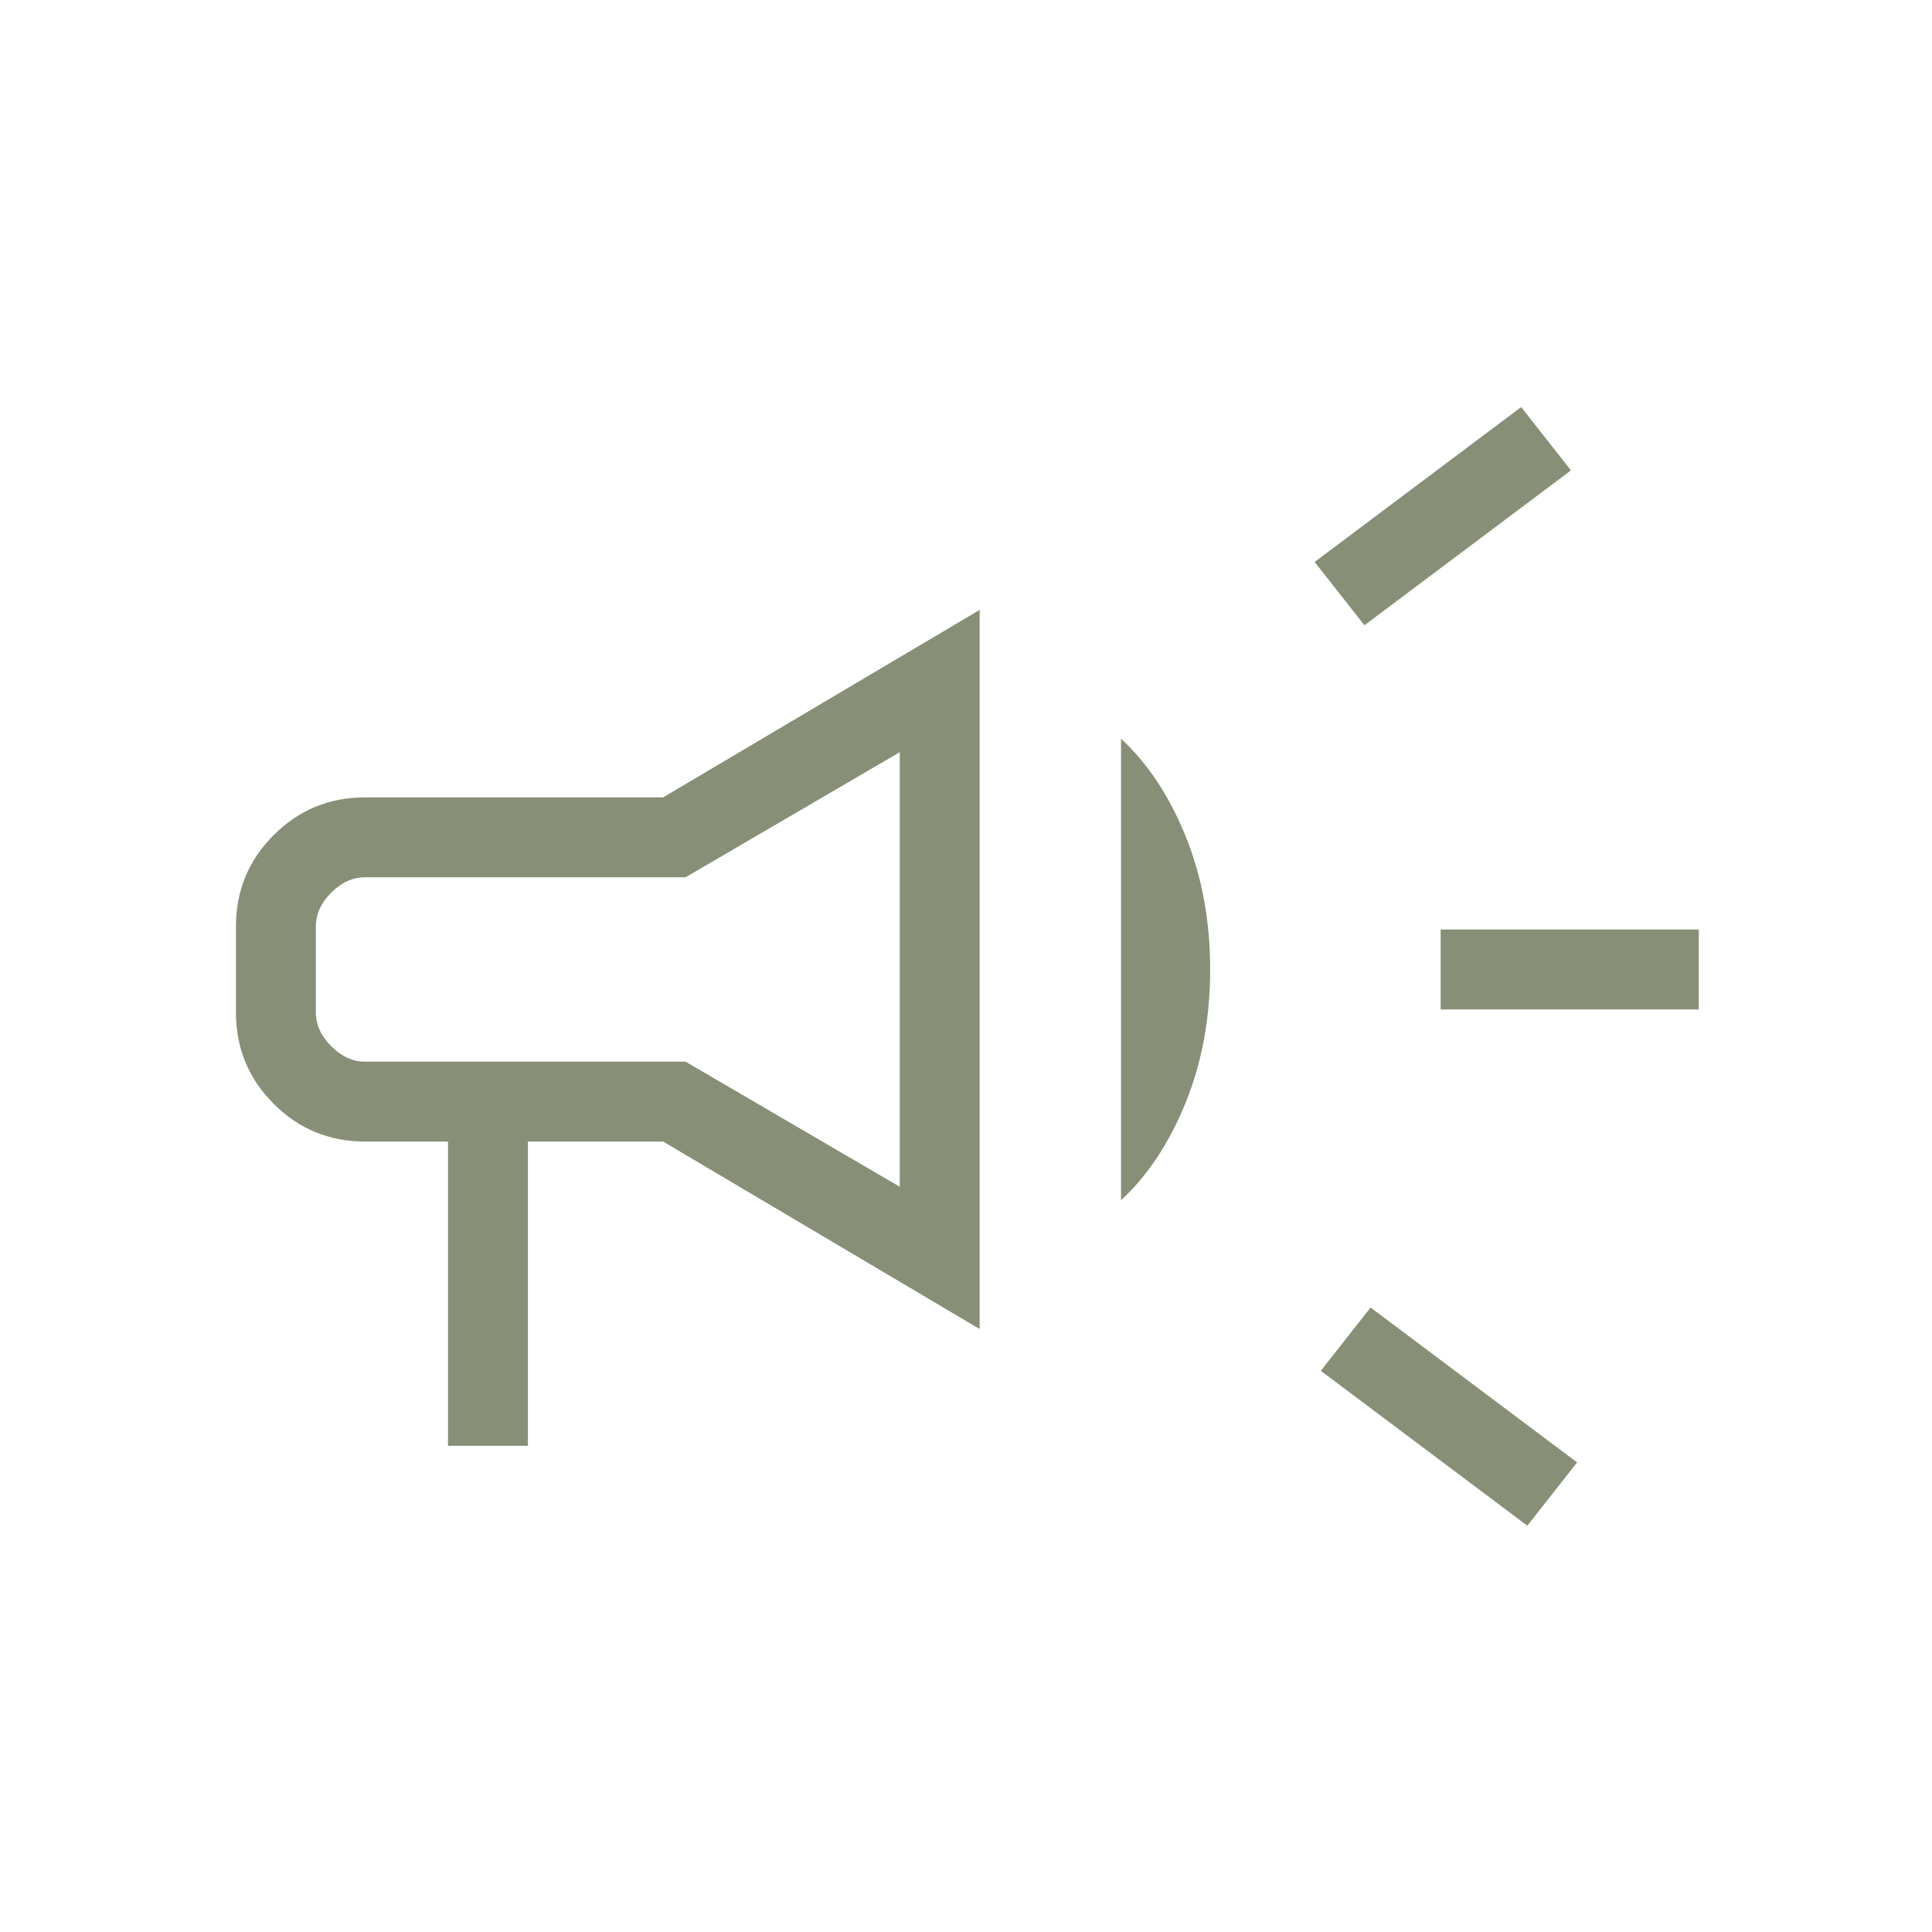 <svg width="167" height="167" viewBox="0 0 167 167" fill="none" xmlns="http://www.w3.org/2000/svg">
<g id="campaign">
<mask id="mask0_506_4247" style="mask-type:alpha" maskUnits="userSpaceOnUse" x="0" y="0" width="167" height="167">
<rect id="Bounding box" x="0.738" y="0.918" width="165.762" height="165.762" fill="#D9D9D9"/>
</mask>
<g mask="url(#mask0_506_4247)">
<path id="campaign_2" d="M124.528 87.253V80.346H146.842V87.253H124.528ZM132.02 131.881L114.168 118.492L118.472 113.02L136.323 126.409L132.02 131.881ZM117.94 54.047L113.637 48.575L131.488 35.186L135.791 40.658L117.94 54.047ZM38.725 124.974V98.675H31.553C28.463 98.675 25.831 97.588 23.657 95.415C21.483 93.24 20.396 90.608 20.396 87.519V80.08C20.396 76.99 21.483 74.358 23.657 72.184C25.831 70.011 28.463 68.924 31.553 68.924H57.32L84.681 52.719V114.88L57.32 98.675H45.632V124.974H38.725ZM77.774 102.581V65.018L59.259 75.831H31.553C30.49 75.831 29.516 76.273 28.631 77.159C27.746 78.044 27.303 79.018 27.303 80.08V87.519C27.303 88.581 27.746 89.555 28.631 90.44C29.516 91.325 30.49 91.768 31.553 91.768H59.259L77.774 102.581ZM96.901 103.749V63.849C99.212 65.993 101.074 68.806 102.487 72.291C103.899 75.775 104.605 79.612 104.605 83.799C104.605 87.987 103.899 91.823 102.487 95.308C101.074 98.792 99.212 101.606 96.901 103.749Z" fill="#888F77"/>
</g>
</g>
</svg>
